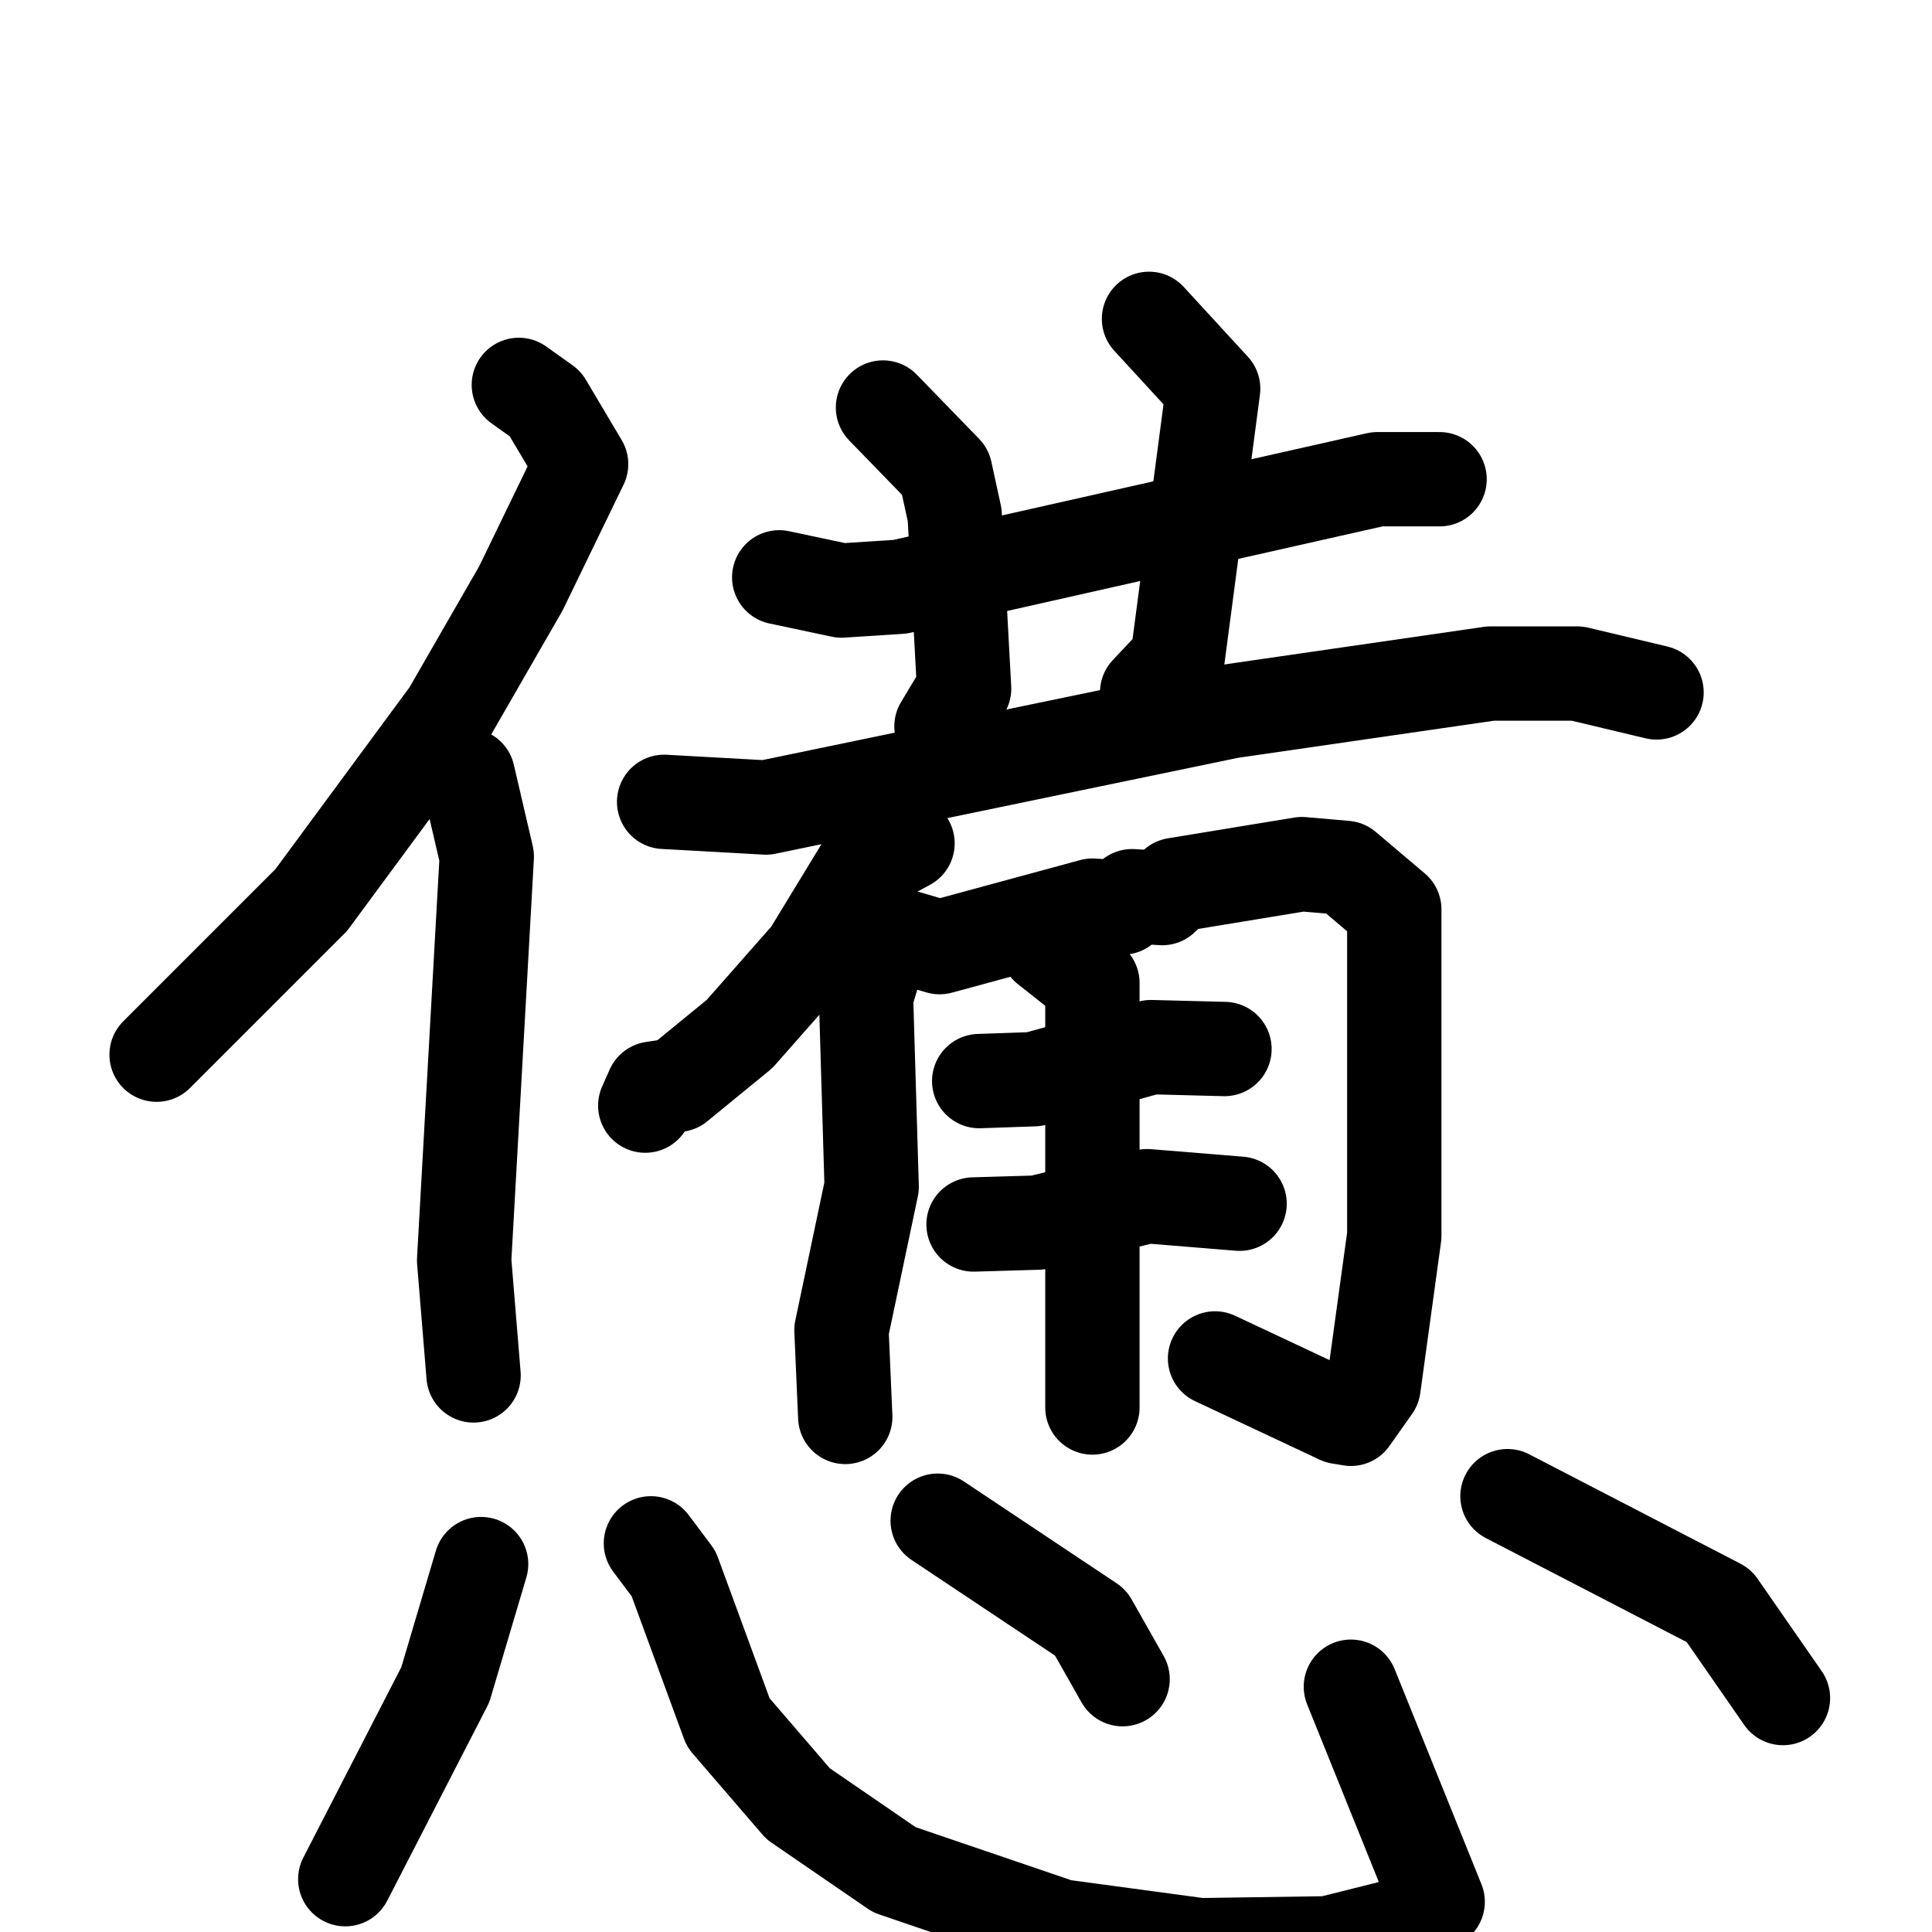 <svg xmlns="http://www.w3.org/2000/svg" viewBox="0 0 1024 1024">
  <g style="fill:none;stroke:#000000;stroke-width:50;stroke-linecap:round;stroke-linejoin:round;" transform="scale(1, 1) translate(0, 0)">
    <path d="M 275.0,204.0 L 289.0,214.0 L 308.0,246.0 L 276.0,312.0 L 238.0,378.0 L 165.0,477.0 L 83.0,559.0"/>
    <path d="M 248.0,411.0 L 258.0,454.0 L 246.0,668.0 L 251.0,729.0"/>
    <path d="M 413.0,306.0 L 446.0,313.0 L 477.0,311.0 L 730.0,254.0 L 763.0,254.0"/>
    <path d="M 468.0,216.0 L 501.0,250.0 L 506.0,273.0 L 511.0,365.0 L 499.0,385.0"/>
    <path d="M 609.0,169.0 L 643.0,206.0 L 624.0,350.0 L 608.0,367.0"/>
    <path d="M 352.0,425.0 L 406.0,428.0 L 652.0,377.0 L 790.0,357.0 L 836.0,357.0 L 878.0,367.0"/>
    <path d="M 481.0,447.0 L 457.0,460.0 L 429.0,506.0 L 392.0,548.0 L 359.0,575.0 L 346.0,577.0 L 342.0,586.0"/>
    <path d="M 470.0,492.0 L 459.0,528.0 L 462.0,629.0 L 446.0,705.0 L 448.0,751.0"/>
    <path d="M 481.0,497.0 L 498.0,502.0 L 579.0,480.0 L 595.0,481.0 L 600.0,475.0 L 616.0,476.0 L 623.0,469.0 L 690.0,458.0 L 713.0,460.0 L 739.0,482.0 L 739.0,655.0 L 728.0,735.0 L 716.0,752.0 L 710.0,751.0 L 644.0,720.0"/>
    <path d="M 519.0,573.0 L 548.0,572.0 L 610.0,555.0 L 649.0,556.0"/>
    <path d="M 516.0,649.0 L 550.0,648.0 L 608.0,634.0 L 657.0,638.0"/>
    <path d="M 555.0,502.0 L 579.0,521.0 L 579.0,746.0"/>
    <path d="M 255.0,829.0 L 236.0,893.0 L 183.0,996.0"/>
    <path d="M 345.0,818.0 L 357.0,834.0 L 386.0,913.0 L 423.0,956.0 L 474.0,991.0 L 562.0,1021.0 L 636.0,1031.0 L 704.0,1030.0 L 740.0,1021.0 L 762.0,1008.0 L 716.0,894.0"/>
    <path d="M 497.0,806.0 L 578.0,860.0 L 595.0,890.0"/>
    <path d="M 799.0,793.0 L 911.0,851.0 L 945.0,900.0"/>
  </g>
</svg>
